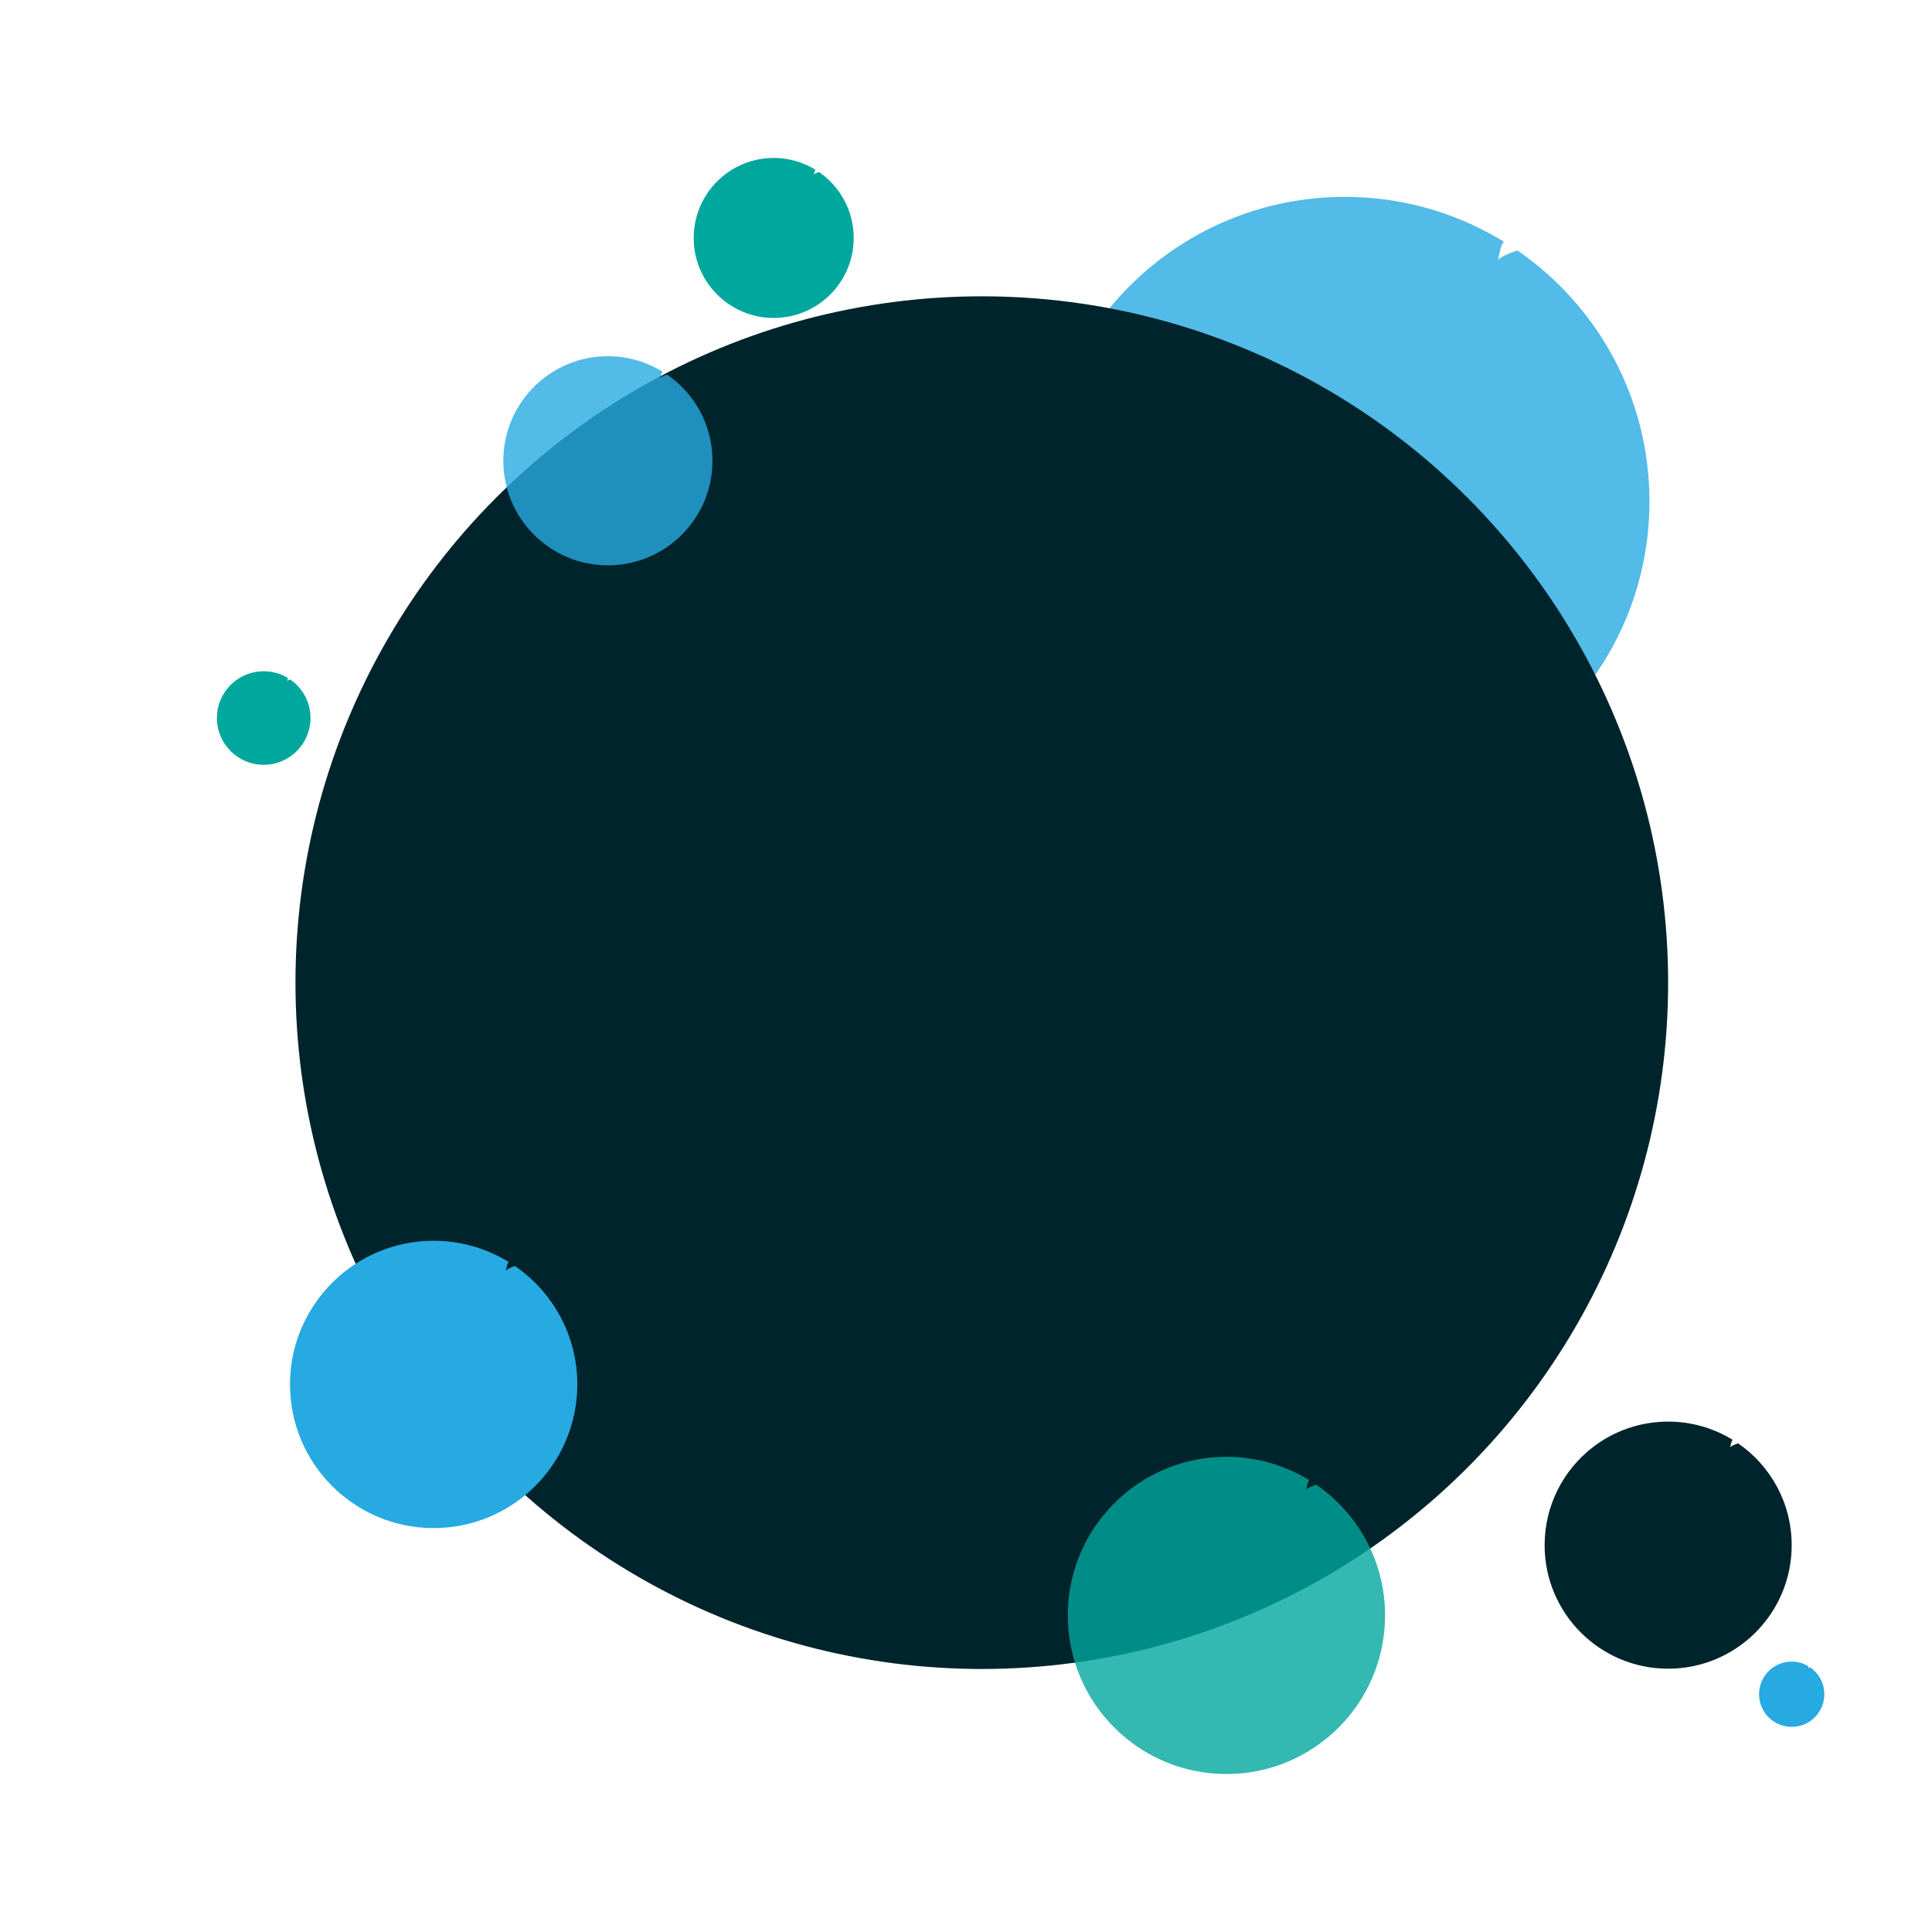 <?xml version="1.0" encoding="utf-8"?>
<!-- Generator: Adobe Illustrator 17.0.0, SVG Export Plug-In . SVG Version: 6.00 Build 0)  -->
<!DOCTYPE svg PUBLIC "-//W3C//DTD SVG 1.1//EN" "http://www.w3.org/Graphics/SVG/1.1/DTD/svg11.dtd">
<svg version="1.1" id="Calque_1" xmlns="http://www.w3.org/2000/svg" xmlns:xlink="http://www.w3.org/1999/xlink" x="0px" y="0px"
	 width="113.386px" height="113.386px" viewBox="0 0 113.386 113.386" enable-background="new 0 0 113.386 113.386"
	 xml:space="preserve">
<path opacity="0.8" fill="#27AAE1" d="M89.046,14.693c-0.163,0.061-0.325,0.121-0.478,0.183c0.151,0.614,0.309,1.289,0.611,0.383
	c-0.302,0.906-0.46,0.231-0.611-0.383c-0.265,0.108-0.5,0.226-0.657,0.383c0.154-0.769,0.27-1.051,0.367-1.067
	c-0.153-0.094-0.31-0.183-0.466-0.273c-0.76,0.07-1.526,0.072-2.438,0.072l0.634-0.634c-5.707,1.902-11.413,3.804-17.754,1.902
	c6.341,1.902,12.048,0,17.754-1.902l-0.634,0.634c0.912,0,1.678-0.002,2.438-0.072c-2.617-1.502-5.647-2.365-8.88-2.365
	c-4.101,0-7.88,1.381-10.896,3.704c-4.243,3.268-6.976,8.399-6.976,14.168c0,9.871,8.002,17.872,17.872,17.872
	c9.871,0,17.872-8.002,17.872-17.872C96.805,23.311,93.731,17.915,89.046,14.693z"/>
<circle fill="#00242B" cx="57.62" cy="57.67" r="40.28"/>
<path fill="#00242B" d="M102.003,84.705c-0.066,0.025-0.132,0.049-0.194,0.074c0.061,0.249,0.126,0.523,0.248,0.156
	c-0.122,0.367-0.187,0.094-0.248-0.156c-0.107,0.044-0.203,0.092-0.266,0.156c0.062-0.312,0.11-0.426,0.149-0.433
	c-0.062-0.038-0.126-0.074-0.189-0.111c-0.308,0.028-0.619,0.029-0.989,0.029l0.257-0.257c-2.315,0.772-4.63,1.543-7.202,0.772
	c2.572,0.772,4.887,0,7.202-0.772l-0.257,0.257c0.37,0,0.681-0.001,0.989-0.029c-1.062-0.609-2.291-0.959-3.602-0.959
	c-1.664,0-3.197,0.56-4.42,1.503c-1.721,1.326-2.83,3.407-2.83,5.748c0,4.004,3.246,7.25,7.25,7.25c4.004,0,7.25-3.246,7.25-7.25
	C105.15,88.201,103.904,86.012,102.003,84.705z"/>
<path fill="#27AAE1" d="M106.234,97.852c-0.017,0.007-0.035,0.013-0.051,0.02c0.016,0.066,0.033,0.138,0.065,0.041
	c-0.032,0.097-0.049,0.025-0.065-0.041c-0.028,0.012-0.054,0.024-0.07,0.041c0.016-0.082,0.029-0.113,0.039-0.114
	c-0.016-0.01-0.033-0.02-0.05-0.029c-0.081,0.007-0.163,0.008-0.261,0.008l0.068-0.068c-0.611,0.204-1.223,0.408-1.902,0.204
	c0.679,0.204,1.291,0,1.902-0.204l-0.068,0.068c0.098,0,0.18,0,0.261-0.008c-0.28-0.161-0.605-0.253-0.951-0.253
	c-0.439,0-0.844,0.148-1.167,0.397c-0.455,0.35-0.747,0.9-0.747,1.518c0,1.058,0.857,1.915,1.915,1.915
	c1.058,0,1.915-0.857,1.915-1.915C107.065,98.775,106.736,98.197,106.234,97.852z"/>
<path fill="#00A79D" d="M48.065,10.095c-0.043,0.016-0.085,0.032-0.126,0.048c0.04,0.161,0.081,0.339,0.161,0.101
	c-0.079,0.238-0.121,0.061-0.161-0.101c-0.07,0.028-0.131,0.059-0.173,0.101c0.04-0.202,0.071-0.276,0.097-0.28
	c-0.04-0.025-0.081-0.048-0.122-0.072C47.541,9.91,47.34,9.91,47.1,9.91l0.167-0.167c-1.499,0.5-2.998,0.999-4.664,0.5
	c1.666,0.5,3.165,0,4.664-0.5L47.1,9.91c0.24,0,0.441,0,0.64-0.019c-0.687-0.395-1.483-0.621-2.333-0.621
	c-1.077,0-2.07,0.363-2.862,0.973c-1.115,0.858-1.833,2.206-1.833,3.722c0,2.593,2.102,4.695,4.695,4.695
	c2.593,0,4.695-2.102,4.695-4.695C50.103,12.359,49.296,10.941,48.065,10.095z"/>
<path opacity="0.8" fill="#27AAE1" d="M39.15,21.982c-0.056,0.021-0.112,0.041-0.164,0.063c0.052,0.211,0.106,0.443,0.21,0.132
	c-0.104,0.311-0.158,0.079-0.21-0.132c-0.091,0.037-0.172,0.078-0.226,0.132c0.053-0.264,0.093-0.361,0.126-0.366
	c-0.053-0.032-0.106-0.063-0.16-0.094c-0.261,0.024-0.524,0.025-0.837,0.025l0.218-0.218c-1.96,0.653-3.919,1.306-6.097,0.653
	c2.177,0.653,4.137,0,6.097-0.653l-0.218,0.218c0.313,0,0.576-0.001,0.837-0.025c-0.899-0.516-1.939-0.812-3.049-0.812
	c-1.408,0-2.706,0.474-3.742,1.272c-1.457,1.122-2.396,2.884-2.396,4.865c0,3.389,2.748,6.137,6.137,6.137
	c3.389,0,6.137-2.748,6.137-6.137C41.815,24.941,40.759,23.088,39.15,21.982z"/>
<path fill="#27AAE1" d="M30.222,74.3c-0.077,0.029-0.153,0.057-0.225,0.086c0.071,0.29,0.146,0.608,0.288,0.181
	c-0.142,0.427-0.217,0.109-0.288-0.181c-0.125,0.051-0.236,0.107-0.31,0.181c0.073-0.363,0.127-0.496,0.173-0.503
	c-0.072-0.044-0.146-0.087-0.22-0.129c-0.359,0.033-0.72,0.034-1.15,0.034l0.299-0.299c-2.692,0.897-5.384,1.795-8.375,0.897
	c2.991,0.897,5.683,0,8.375-0.897l-0.299,0.299c0.43,0,0.791-0.001,1.15-0.034c-1.234-0.708-2.664-1.116-4.189-1.116
	c-1.935,0-3.717,0.652-5.14,1.747c-2.001,1.542-3.291,3.962-3.291,6.684c0,4.656,3.775,8.431,8.431,8.431
	c4.656,0,8.431-3.775,8.431-8.431C33.882,78.366,32.432,75.82,30.222,74.3z"/>
<path opacity="0.8" fill="#00A79D" d="M77.246,87.132c-0.085,0.032-0.169,0.063-0.249,0.095c0.079,0.32,0.161,0.671,0.318,0.2
	c-0.157,0.472-0.24,0.12-0.318-0.2c-0.138,0.056-0.26,0.118-0.342,0.2c0.08-0.401,0.141-0.547,0.191-0.556
	c-0.08-0.049-0.161-0.096-0.243-0.142c-0.396,0.036-0.795,0.037-1.27,0.037l0.33-0.33c-2.972,0.991-5.945,1.982-9.248,0.991
	c3.303,0.991,6.275,0,9.248-0.991l-0.33,0.33c0.475,0,0.874-0.001,1.27-0.037c-1.363-0.782-2.941-1.232-4.625-1.232
	c-2.136,0-4.104,0.72-5.675,1.929c-2.21,1.702-3.634,4.375-3.634,7.38c0,5.141,4.168,9.309,9.309,9.309
	c5.141,0,9.309-4.168,9.309-9.309C81.287,91.621,79.686,88.81,77.246,87.132z"/>
<path fill="#00A79D" d="M17.031,39.876c-0.025,0.009-0.05,0.019-0.073,0.028c0.023,0.094,0.048,0.198,0.094,0.059
	c-0.046,0.139-0.071,0.035-0.094-0.059c-0.041,0.017-0.077,0.035-0.101,0.059c0.024-0.118,0.042-0.161,0.056-0.164
	c-0.024-0.014-0.048-0.028-0.072-0.042c-0.117,0.011-0.234,0.011-0.375,0.011l0.097-0.097c-0.877,0.292-1.753,0.584-2.727,0.292
	c0.974,0.292,1.851,0,2.727-0.292l-0.097,0.097c0.14,0,0.258,0,0.375-0.011c-0.402-0.231-0.867-0.363-1.364-0.363
	c-0.63,0-1.21,0.212-1.674,0.569c-0.652,0.502-1.072,1.29-1.072,2.176c0,1.516,1.229,2.746,2.746,2.746
	c1.516,0,2.746-1.229,2.746-2.746C18.223,41.2,17.751,40.371,17.031,39.876z"/>
</svg>
